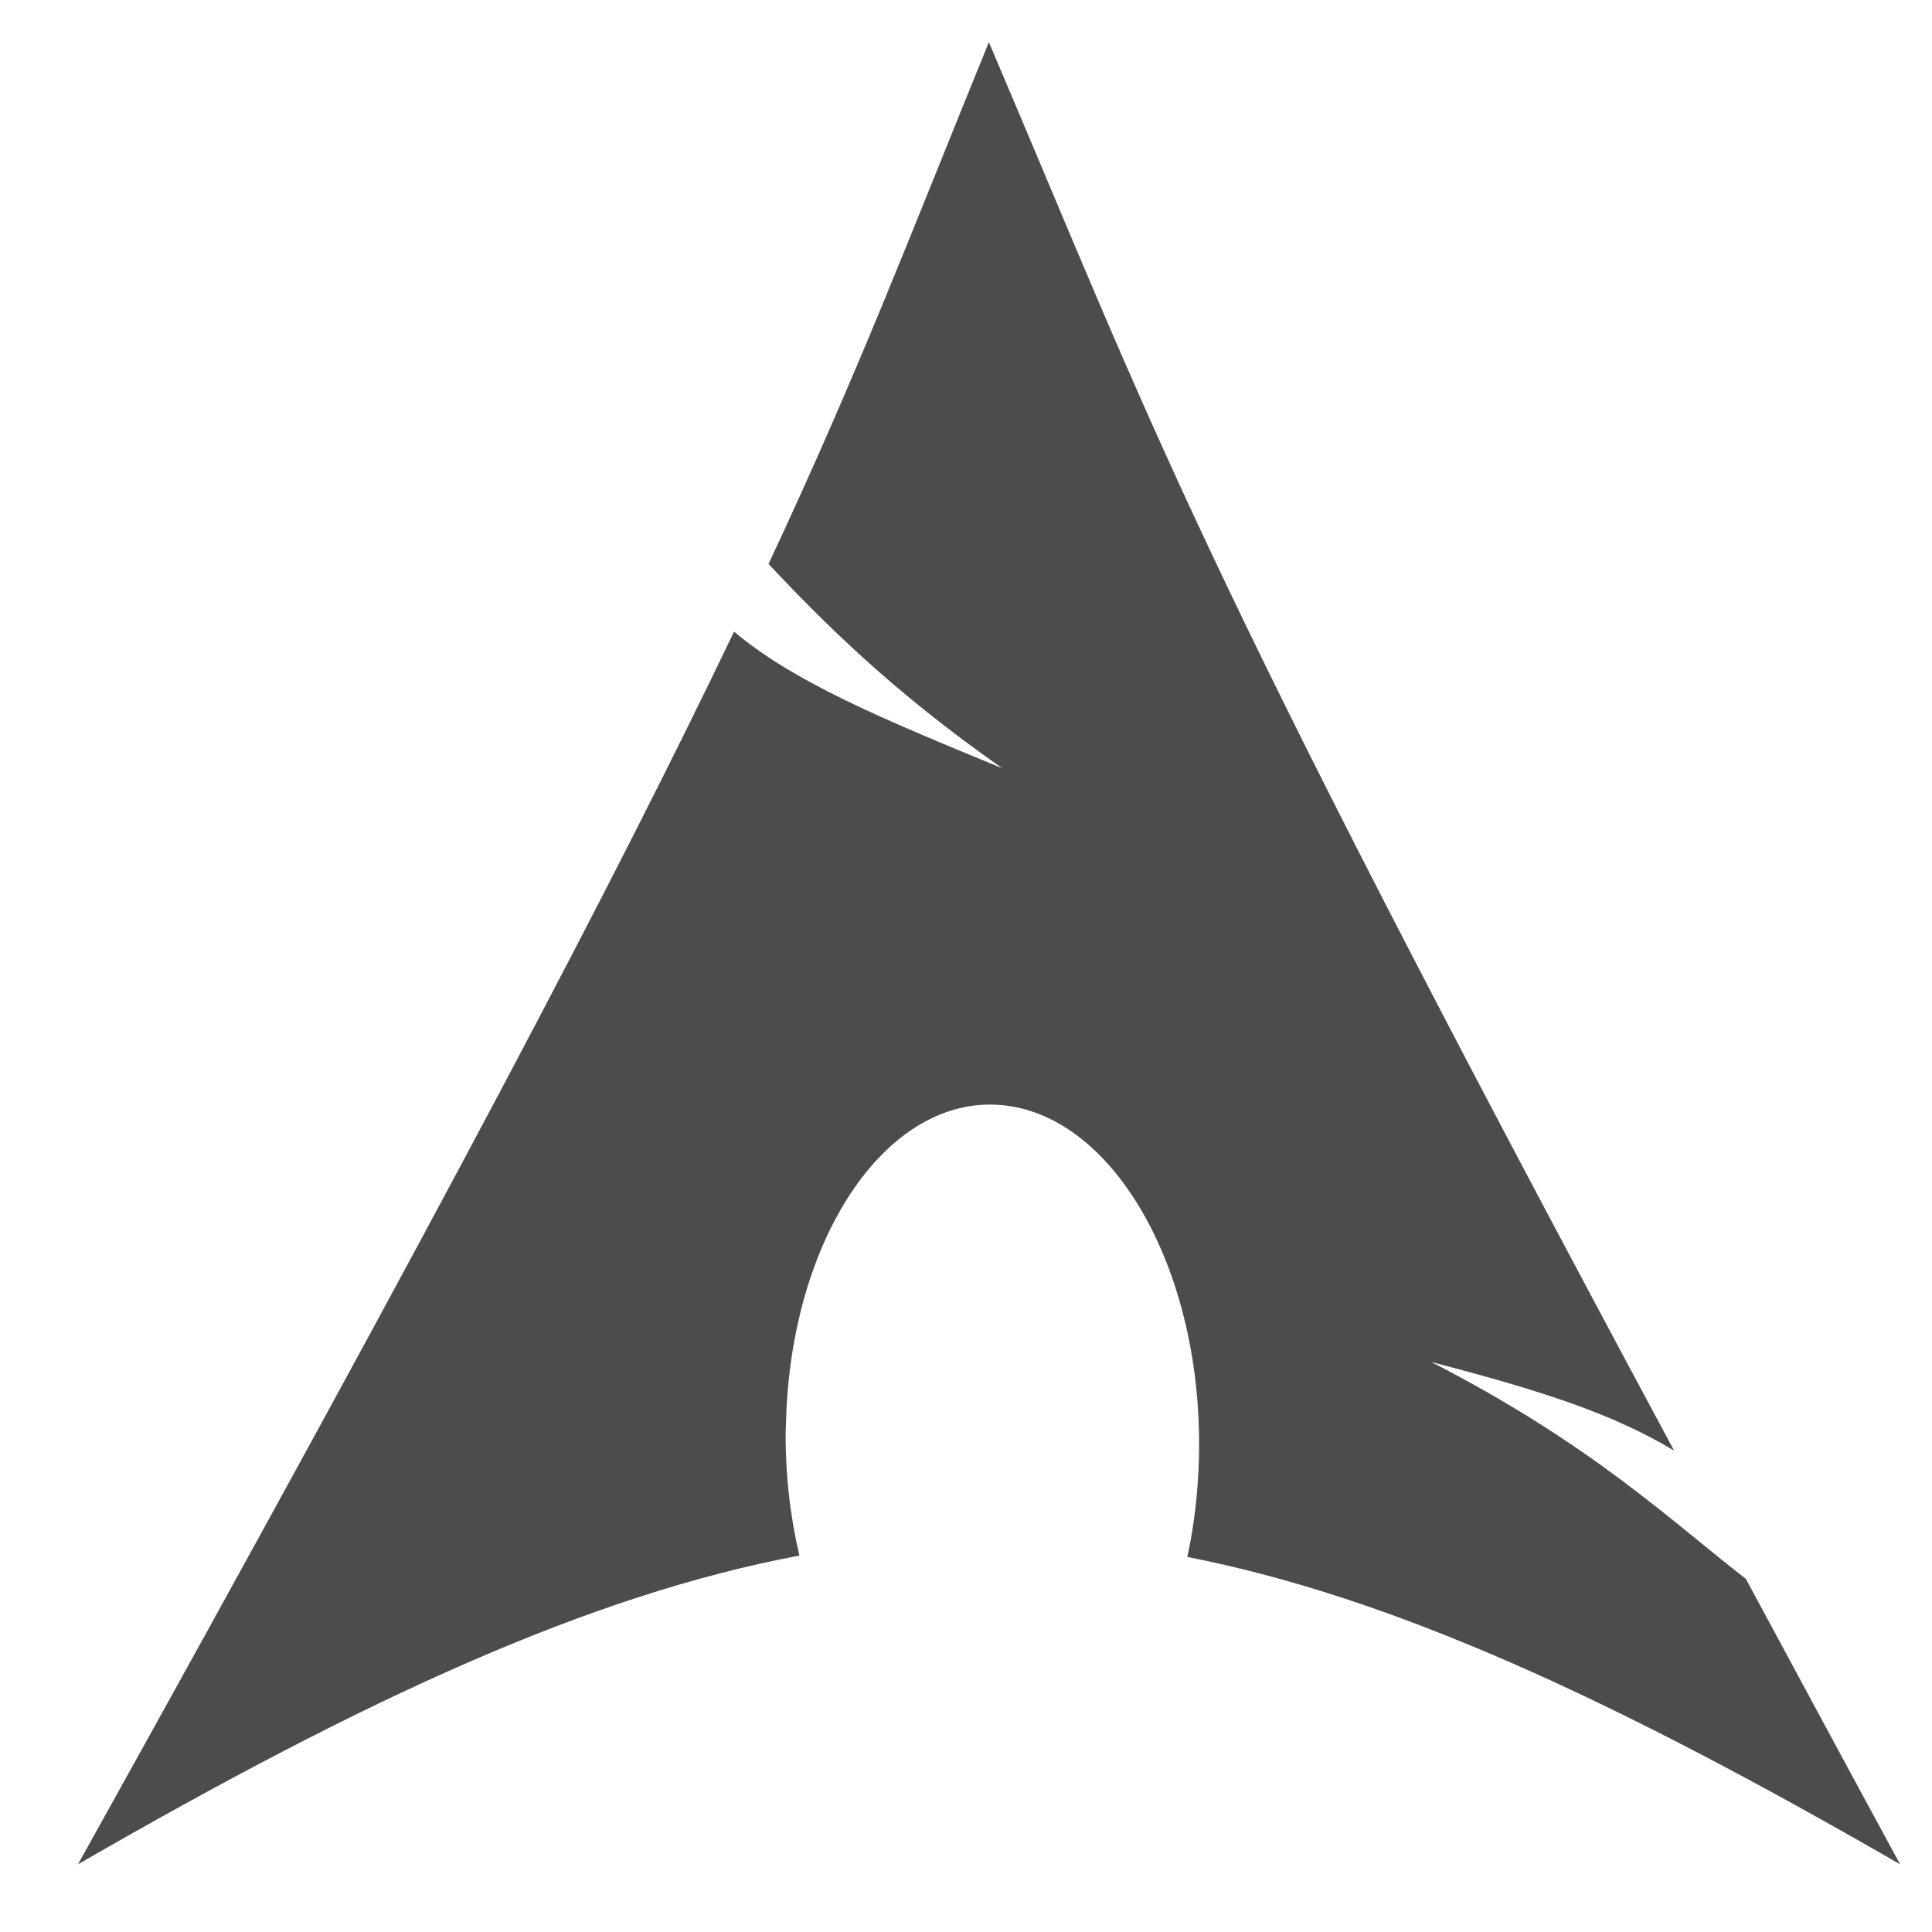<?xml version="1.0" encoding="UTF-8" standalone="no"?>
<svg
   xmlns:dc="http://purl.org/dc/elements/1.1/"
   xmlns:cc="http://creativecommons.org/ns#"
   xmlns:rdf="http://www.w3.org/1999/02/22-rdf-syntax-ns#"
   xmlns:svg="http://www.w3.org/2000/svg"
   xmlns="http://www.w3.org/2000/svg"
   xmlns:sodipodi="http://sodipodi.sourceforge.net/DTD/sodipodi-0.dtd"
   xmlns:inkscape="http://www.inkscape.org/namespaces/inkscape"
   height="512"
   viewBox="0 0 512 512"
   width="512"
   version="1.1"
   id="svg2"
   inkscape:version="0.91 r13725"
   sodipodi:docname="start-here-arch-dark.svg">
  <defs
     id="defs17" />
  <sodipodi:namedview
     pagecolor="#aca9a5"
     bordercolor="#666666"
     borderopacity="1"
     objecttolerance="10"
     gridtolerance="10"
     guidetolerance="10"
     inkscape:pageopacity="0.36078431"
     inkscape:pageshadow="2"
     inkscape:window-width="1680"
     inkscape:window-height="1021"
     id="namedview15"
     showgrid="false"
     inkscape:zoom="0.42894442"
     inkscape:cx="-562.69645"
     inkscape:cy="105.50923"
     inkscape:window-x="1920"
     inkscape:window-y="0"
     inkscape:window-maximized="1"
     inkscape:current-layer="svg2"
     showguides="true"
     inkscape:guide-bbox="true">
    <sodipodi:guide
       position="80.361,278.434"
       orientation="1,0"
       id="guide4596" />
    <sodipodi:guide
       position="265.984,287.489"
       orientation="1,0"
       id="guide4598" />
    <sodipodi:guide
       position="-16.978,428.97"
       orientation="0,1"
       id="guide4600" />
    <sodipodi:guide
       position="80.361,247.874"
       orientation="0,1"
       id="guide4602" />
  </sodipodi:namedview>
  <g
     transform="matrix(1.586,0,0,1.586,170.065,-23.059)"
     id="g5427-6"
     style="fill:#4c4c4c;fill-opacity:1;stroke:none;stroke-opacity:1;stroke-width:0;stroke-miterlimit:4;stroke-dasharray:none">
    <linearGradient
       id="linearGradient5515-4"
       gradientUnits="userSpaceOnUse"
       x1="-68.769"
       y1="67.834"
       x2="-68.769"
       y2="193.838"
       gradientTransform="matrix(1,0,0,-1,214.5,339.577)">
      <stop
         offset="0"
         style="stop-color:#252D42"
         id="stop5517-9" />
      <stop
         offset="1"
         style="stop-color:#485E82"
         id="stop5519-5" />
    </linearGradient>
  </g>
  <path
     inkscape:connector-curvature="0"
     id="path2518"
     d="m 262.063,11.181 c -21.497,52.694 -34.462,87.162 -58.396,138.29 14.674,15.552 32.686,33.663 61.938,54.118 -31.448,-12.938 -55.043,-22.715 -71.074,-36.194 -30.631,63.903 -76.477,151.717 -173.862,326.666 76.542,-44.181 135.875,-71.419 191.172,-81.812 -2.375,-10.21 -3.725,-21.255 -3.633,-32.779 l 0.09,-2.451 c 1.213,-49.029 26.724,-86.732 56.943,-84.173 30.219,2.559 53.707,44.405 52.493,93.434 -0.241,9.226 -1.271,18.101 -3.088,26.332 54.696,10.698 113.395,37.866 188.901,81.449 -14.888,-27.406 -28.177,-52.109 -40.868,-75.637 -19.99,-15.49 -40.84,-35.651 -83.371,-57.477 29.233,7.595 48.021,13.679 64.336,23.473 C 314.616,144.236 306.31,114.998 262.063,11.182 Z"
     sodipodi:nodetypes="ccccccccsscccccc"
     style="fill:#4c4c4c;fill-rule:evenodd;fill-opacity:1" />
</svg>
